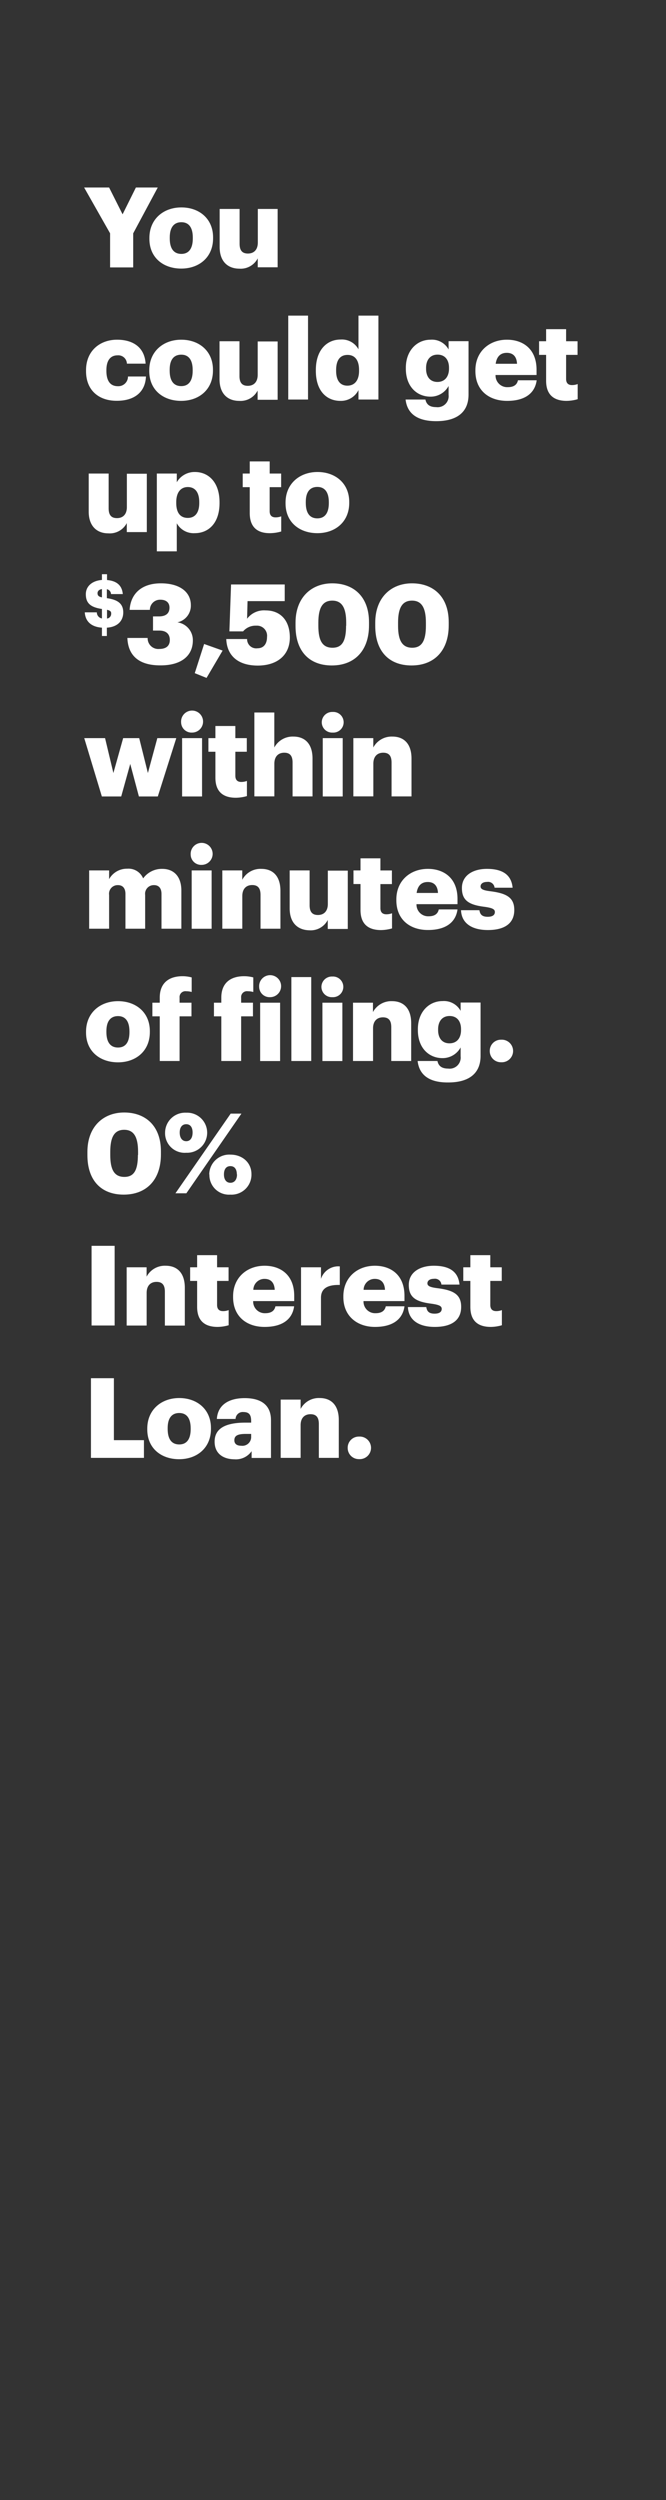 <svg xmlns="http://www.w3.org/2000/svg" viewBox="0 0 160 600"><rect x="0" y="0" width="160" height="600" fill="#333333" stroke="none"/><title>H5</title><g id="Layer_2" data-name="Layer 2"><g id="Rect"><rect width="160" height="600" fill="none"/></g><g id="H05"><g id="You_could_get_up_to_3_500_within_minutes_of_filing._0_Interes" data-name="You could get up to $3,500 within minutes of filing. 0% Interes"><path d="M26.45,56,20.21,45h6l3.24,6.44L32.65,45H37.9L32,56v8.18H26.45Z" fill="#fff"/><path d="M35.89,57.32v-.21c0-4.5,3.34-7.33,7.68-7.33s7.62,2.75,7.62,7.19v.22c0,4.55-3.34,7.27-7.65,7.27S35.89,61.84,35.89,57.32Zm10.43-.08V57c0-2.36-.93-3.67-2.75-3.67S40.78,54.62,40.78,57v.22c0,2.41.94,3.72,2.79,3.72S46.32,59.57,46.32,57.24Z" fill="#fff"/><path d="M52.77,59.27V50.15h4.79V58.5c0,1.58.61,2.35,2,2.35s2.38-.85,2.38-2.65V50.15H66.7v14H61.92V62a4.61,4.61,0,0,1-4.44,2.48C54.77,64.46,52.77,62.81,52.77,59.27Z" fill="#fff"/><path d="M20.67,89.07v-.21c0-4.66,3.34-7.33,7.46-7.33,3.43,0,6.58,1.5,6.85,5.75H30.49a2.07,2.07,0,0,0-2.25-2c-1.69,0-2.68,1.2-2.68,3.55V89c0,2.43.94,3.69,2.76,3.69a2.32,2.32,0,0,0,2.43-2.33h4.31c-.13,3.53-2.52,5.83-7,5.83C23.85,96.21,20.67,93.78,20.67,89.07Z" fill="#fff"/><path d="M35.86,89.07v-.21c0-4.5,3.35-7.33,7.68-7.33s7.62,2.75,7.62,7.19v.22c0,4.55-3.34,7.27-7.65,7.27S35.86,93.59,35.86,89.07ZM46.29,89v-.21c0-2.36-.93-3.67-2.75-3.67s-2.78,1.26-2.78,3.61v.22c0,2.41.93,3.72,2.78,3.72S46.29,91.32,46.29,89Z" fill="#fff"/><path d="M52.74,91V81.9h4.79v8.35c0,1.58.62,2.35,2,2.35s2.38-.85,2.38-2.65v-8h4.79v14H61.89V93.73a4.6,4.6,0,0,1-4.44,2.48C54.75,96.21,52.74,94.56,52.74,91Z" fill="#fff"/><path d="M69.25,75.75H74V95.89H69.25Z" fill="#fff"/><path d="M75.88,89v-.21c0-4.76,2.62-7.3,5.94-7.3a4.52,4.52,0,0,1,4.3,2.35V75.75h4.79V95.89H86.12V93.62a4.7,4.7,0,0,1-4.36,2.59C78.53,96.21,75.88,93.89,75.88,89ZM86.26,89v-.21c0-2.35-1-3.61-2.76-3.61s-2.75,1.2-2.75,3.64V89c0,2.36,1,3.56,2.7,3.56S86.26,91.35,86.26,89Z" fill="#fff"/><path d="M97.44,95.89h4.76c.22,1,.83,1.82,2.57,1.82a2.65,2.65,0,0,0,3-2.94V92.63a4.9,4.9,0,0,1-4.33,2.57c-3.27,0-5.94-2.41-5.94-6.72v-.21c0-4.12,2.65-6.74,5.94-6.74a4.55,4.55,0,0,1,4.33,2.35v-2h4.79V94.72c0,4.17-2.76,6.36-7.76,6.36C100,101.08,97.81,99.08,97.44,95.89Zm10.43-7.43v-.19c0-1.93-1-3.16-2.75-3.16s-2.76,1.26-2.76,3.19v.21c0,1.93,1,3.16,2.73,3.16S107.87,90.44,107.87,88.46Z" fill="#fff"/><path d="M114.21,89.07v-.21c0-4.5,3.35-7.33,7.57-7.33,3.83,0,7.12,2.19,7.12,7.22V90h-9.85A2.8,2.8,0,0,0,122,92.92c1.58,0,2.25-.72,2.43-1.65h4.5c-.43,3.15-2.86,4.94-7.09,4.94C117.42,96.21,114.21,93.65,114.21,89.07Zm10-1.76c-.08-1.69-.91-2.63-2.46-2.63s-2.43.94-2.67,2.63Z" fill="#fff"/><path d="M131.2,91.4V85.17h-1.69V81.9h1.69V79H136V81.9h2.75v3.27H136v5.77c0,1,.5,1.48,1.41,1.48a3.68,3.68,0,0,0,1.37-.25v3.64a10.15,10.15,0,0,1-2.65.4C133,96.21,131.2,94.69,131.2,91.4Z" fill="#fff"/><path d="M21.31,122.77v-9.12H26.1V122c0,1.58.61,2.35,2,2.35s2.38-.85,2.38-2.65v-8h4.79v14H30.46v-2.16A4.6,4.6,0,0,1,26,128C23.32,128,21.31,126.31,21.31,122.77Z" fill="#fff"/><path d="M37.68,113.65h4.79v2.09a4.93,4.93,0,0,1,4.36-2.46c3.26,0,5.91,2.46,5.91,7.25v.21c0,4.82-2.65,7.22-5.94,7.22a4.61,4.61,0,0,1-4.33-2.38v6.74H37.68Zm10.19,7.09v-.21c0-2.46-1.07-3.64-2.75-3.64s-2.78,1.26-2.78,3.61v.21c0,2.39,1,3.59,2.78,3.59S47.87,123,47.87,120.74Z" fill="#fff"/><path d="M60,123.15v-6.23H58.31v-3.27H60v-2.91h4.79v2.91h2.75v3.27H64.78v5.77c0,1,.51,1.48,1.42,1.48a3.66,3.66,0,0,0,1.36-.25v3.64a10.08,10.08,0,0,1-2.65.4C61.76,128,60,126.44,60,123.15Z" fill="#fff"/><path d="M68.6,120.82v-.21c0-4.5,3.35-7.33,7.68-7.33s7.62,2.75,7.62,7.19v.22c0,4.55-3.34,7.27-7.65,7.27S68.6,125.34,68.6,120.82ZM79,120.74v-.21c0-2.36-.94-3.67-2.76-3.67s-2.78,1.26-2.78,3.61v.22c0,2.41.93,3.72,2.78,3.72S79,123.07,79,120.74Z" fill="#fff"/><path d="M24.49,150.64c-2.7-.19-4-1.62-4.12-3.68h2.89a1.48,1.48,0,0,0,1.23,1.47v-2.28c-2.71-.39-3.87-1.37-3.87-3.54,0-1.89,1.49-3.24,3.87-3.42v-1.38h1.22v1.4c2.26.19,3.6,1.23,3.79,3.37H26.67a1.23,1.23,0,0,0-1-1.17v2.15c2.38.34,3.94,1.15,3.94,3.42,0,1.9-1.23,3.49-3.94,3.66v2H24.49Zm0-7.27v-2c-.7.12-1.06.5-1.06,1S23.65,143.2,24.49,143.37Zm1.22,3v2.08a1.13,1.13,0,0,0,1-1.11C26.75,146.8,26.53,146.54,25.71,146.35Z" fill="#fff"/><path d="M30.6,153.11h4.87a2.56,2.56,0,0,0,2.81,2.64c1.69,0,2.52-.8,2.52-2.16s-.81-2.25-2.52-2.25H36.76v-3.4h1.41c1.72,0,2.55-.77,2.55-2.11,0-1.15-.75-1.9-2.2-1.9A2.45,2.45,0,0,0,36,146.37H31.14c.24-3.78,2.76-6.37,7.52-6.37,4.49,0,7.19,2.06,7.19,5.24a4.08,4.08,0,0,1-3.23,4.12,4.31,4.31,0,0,1,3.71,4.33c0,3.64-2.7,6-7.75,6C33.25,159.71,30.77,157.25,30.6,153.11Z" fill="#fff"/><path d="M46.79,161.56l2.25-7,4.44,1.58-3.86,6.56Z" fill="#fff"/><path d="M54.36,153.37h5a2.19,2.19,0,0,0,2.49,2.22c1.58,0,2.3-1.17,2.3-2.7a2.43,2.43,0,0,0-2.59-2.73,3.92,3.92,0,0,0-3.16,1.37H55.11l.4-11.26H68.4v4H59.47l-.11,4.23a5.09,5.09,0,0,1,4.47-2c3.5,0,5.8,2.36,5.8,6.5s-2.91,6.74-7.75,6.74C56.79,159.71,54.49,157,54.36,153.37Z" fill="#fff"/><path d="M71,150.24v-.8c0-6,3.77-9.44,8.83-9.44s8.82,3.13,8.82,9.33v.75c0,6.08-3.47,9.63-8.93,9.63S71,156.26,71,150.24Zm12.17-.05v-.77c0-3.51-1-5.27-3.34-5.27s-3.35,1.73-3.35,5.27v.8c0,3.56,1,5.24,3.4,5.24S83.14,153.72,83.14,150.19Z" fill="#fff"/><path d="M90.15,150.24v-.8c0-6,3.77-9.44,8.83-9.44s8.82,3.13,8.82,9.33v.75c0,6.08-3.47,9.63-8.93,9.63S90.15,156.26,90.15,150.24Zm12.17-.05v-.77c0-3.51-1-5.27-3.34-5.27s-3.35,1.73-3.35,5.27v.8c0,3.56,1.05,5.24,3.4,5.24S102.32,153.72,102.32,150.19Z" fill="#fff"/><path d="M20.24,177.15h5l2,8.38,2.35-8.38h3.85l2.09,8.38,2.27-8.38h4.55l-4.44,14H33.37l-2.08-7.81-2.17,7.81H24.47Z" fill="#fff"/><path d="M43.51,173.35a2.64,2.64,0,1,1,2.62,2.47A2.5,2.5,0,0,1,43.51,173.35Zm.24,3.8h4.79v14H43.75Z" fill="#fff"/><path d="M51.75,186.65v-6.23H50.07v-3.27h1.68v-2.91h4.79v2.91h2.75v3.27H56.54v5.77c0,1,.51,1.48,1.42,1.48a3.66,3.66,0,0,0,1.36-.25v3.64a10,10,0,0,1-2.65.4C53.52,191.46,51.75,189.94,51.75,186.65Z" fill="#fff"/><path d="M61.11,171H65.9v8.4a5,5,0,0,1,4.6-2.62c2.7,0,4.58,1.68,4.58,5.27v9.09H70.29V183c0-1.58-.62-2.35-2-2.35s-2.38.85-2.38,2.65v7.83H61.11Z" fill="#fff"/><path d="M77.3,173.35a2.5,2.5,0,0,1,2.62-2.48,2.48,2.48,0,1,1,0,4.95A2.48,2.48,0,0,1,77.3,173.35Zm.24,3.8h4.79v14H77.54Z" fill="#fff"/><path d="M84.89,177.15h4.79v2.25a5,5,0,0,1,4.6-2.62c2.71,0,4.58,1.68,4.58,5.27v9.09H94.07V183c0-1.58-.62-2.35-2-2.35s-2.38.85-2.38,2.65v7.83H84.89Z" fill="#fff"/><path d="M21.42,208.9h4.79V211a4.89,4.89,0,0,1,4.38-2.51,3.8,3.8,0,0,1,3.8,2.33A5.52,5.52,0,0,1,39,208.53c2.65,0,4.57,1.71,4.57,5.21v9.15H38.8v-8.34c0-1.42-.69-2.12-1.79-2.12a2.08,2.08,0,0,0-2.14,2.36v8.1H30.14v-8.34c0-1.42-.7-2.12-1.79-2.12a2.07,2.07,0,0,0-2.14,2.36v8.1H21.42Z" fill="#fff"/><path d="M45.81,205.1a2.64,2.64,0,1,1,2.63,2.47A2.5,2.5,0,0,1,45.81,205.1Zm.24,3.8h4.79v14H46.05Z" fill="#fff"/><path d="M53.41,208.9H58.2v2.25a4.94,4.94,0,0,1,4.6-2.62c2.7,0,4.57,1.68,4.57,5.27v9.09H62.59v-8.13c0-1.58-.62-2.35-2-2.35s-2.38.85-2.38,2.65v7.83H53.41Z" fill="#fff"/><path d="M69.59,218V208.9h4.79v8.35c0,1.58.62,2.35,2,2.35s2.38-.85,2.38-2.65v-8h4.79v14H78.74v-2.16a4.6,4.6,0,0,1-4.44,2.48C71.6,223.21,69.59,221.56,69.59,218Z" fill="#fff"/><path d="M86.61,218.4v-6.23H84.92V208.9h1.69V206h4.78v2.91h2.76v3.27H91.39v5.77c0,1,.51,1.48,1.42,1.48a3.68,3.68,0,0,0,1.37-.25v3.64a10.15,10.15,0,0,1-2.65.4C88.37,223.21,86.61,221.69,86.61,218.4Z" fill="#fff"/><path d="M95.22,216.07v-.21c0-4.5,3.34-7.33,7.57-7.33,3.83,0,7.12,2.19,7.12,7.22V217h-9.85a2.8,2.8,0,0,0,2.92,2.91c1.58,0,2.24-.72,2.43-1.65h4.5c-.43,3.15-2.87,4.94-7.09,4.94C98.43,223.21,95.22,220.65,95.22,216.07Zm10-1.76c-.08-1.69-.91-2.63-2.46-2.63s-2.43.94-2.67,2.63Z" fill="#fff"/><path d="M110.76,218.45h4.41c.16,1,.62,1.58,2,1.58,1.18,0,1.72-.45,1.72-1.15s-.67-1-2.6-1.26c-3.74-.48-5.32-1.58-5.32-4.49,0-3.1,2.75-4.6,6-4.6,3.45,0,5.86,1.18,6.18,4.52h-4.33a1.57,1.57,0,0,0-1.8-1.39c-1,0-1.57.45-1.57,1.09s.64.94,2.35,1.15c3.88.49,5.75,1.5,5.75,4.5,0,3.32-2.46,4.81-6.34,4.81S110.87,221.56,110.76,218.45Z" fill="#fff"/><path d="M20.67,247.82v-.21c0-4.5,3.34-7.33,7.68-7.33S36,243,36,247.47v.22c0,4.55-3.34,7.27-7.65,7.27S20.67,252.34,20.67,247.82Zm10.43-.08v-.21c0-2.36-.94-3.67-2.75-3.67s-2.79,1.26-2.79,3.61v.22c0,2.41.94,3.72,2.79,3.72S31.1,250.07,31.1,247.74Z" fill="#fff"/><path d="M38.38,243.92H36.61v-3.27h1.77v-1.23c0-3.47,2.16-5.13,5.48-5.13a8.55,8.55,0,0,1,2.19.29v3.5a4.59,4.59,0,0,0-1.31-.18,1.4,1.4,0,0,0-1.6,1.52v1.23H46v3.27H43.14v10.72H38.38Z" fill="#fff"/><path d="M53.17,243.92H51.4v-3.27h1.77v-1.23c0-3.47,2.17-5.13,5.48-5.13a8.63,8.63,0,0,1,2.2.29v3.5a4.7,4.7,0,0,0-1.31-.18,1.4,1.4,0,0,0-1.61,1.52v1.23h2.84v3.27H57.93v10.72H53.17Z" fill="#fff"/><path d="M62.26,236.85a2.64,2.64,0,1,1,2.63,2.47A2.5,2.5,0,0,1,62.26,236.85Zm.24,3.8h4.79v14H62.5Z" fill="#fff"/><path d="M70,234.5h4.77v20.14H70Z" fill="#fff"/><path d="M77.22,236.85a2.5,2.5,0,0,1,2.62-2.48,2.48,2.48,0,1,1,0,4.95A2.48,2.48,0,0,1,77.22,236.85Zm.24,3.8h4.79v14H77.46Z" fill="#fff"/><path d="M84.81,240.65H89.6v2.25a5,5,0,0,1,4.6-2.62c2.7,0,4.58,1.68,4.58,5.27v9.09H94v-8.13c0-1.58-.62-2.35-2-2.35s-2.38.85-2.38,2.65v7.83H84.81Z" fill="#fff"/><path d="M100.33,254.64h4.76c.21,1,.83,1.82,2.57,1.82a2.65,2.65,0,0,0,3-2.94v-2.14a4.92,4.92,0,0,1-4.34,2.57c-3.26,0-5.93-2.41-5.93-6.72V247c0-4.12,2.64-6.74,5.93-6.74a4.56,4.56,0,0,1,4.34,2.35v-2h4.79v12.82c0,4.17-2.76,6.36-7.76,6.36C102.9,259.83,100.7,257.83,100.33,254.64Zm10.43-7.43V247c0-1.93-1-3.16-2.75-3.16s-2.76,1.26-2.76,3.19v.21c0,1.93,1,3.16,2.73,3.16S110.76,249.19,110.76,247.21Z" fill="#fff"/><path d="M117.66,252.24a2.67,2.67,0,0,1,2.73-2.71,2.71,2.71,0,1,1,0,5.41A2.67,2.67,0,0,1,117.66,252.24Z" fill="#fff"/><path d="M21,277.24v-.8c0-6,3.77-9.44,8.83-9.44s8.83,3.13,8.83,9.33v.75c0,6.08-3.48,9.63-8.94,9.63S21,283.26,21,277.24Zm12.17-.05v-.77c0-3.51-1-5.27-3.34-5.27s-3.34,1.73-3.34,5.27v.8c0,3.56,1,5.24,3.39,5.24S33.13,280.72,33.13,277.19Z" fill="#fff"/><path d="M39.66,271.81a4.82,4.82,0,0,1,5.08-4.76,4.81,4.81,0,1,1,0,9.61A4.7,4.7,0,0,1,39.66,271.81Zm15.76-4.54H58L44.77,286.39H42.15Zm-9.15,4.54c0-1.25-.54-2-1.53-2s-1.57.75-1.57,2,.58,2.08,1.57,2.08S46.27,273.07,46.27,271.81Zm4,10.06a4.81,4.81,0,0,1,5.08-4.76c2.89,0,5.06,1.93,5.06,4.68a4.79,4.79,0,0,1-5.09,4.92A4.69,4.69,0,0,1,50.31,281.87Zm6.63,0c0-1.24-.53-2-1.55-2s-1.55.75-1.55,2,.59,2,1.55,2S56.94,283.13,56.94,281.85Z" fill="#fff"/><path d="M22,299h5.54v19.12H22Z" fill="#fff"/><path d="M30.43,304.15h4.79v2.25a4.94,4.94,0,0,1,4.6-2.62c2.7,0,4.58,1.68,4.58,5.27v9.09H39.61V310c0-1.58-.62-2.35-2-2.35s-2.38.85-2.38,2.64v7.84H30.43Z" fill="#fff"/><path d="M47.36,313.65v-6.23H45.68v-3.27h1.68v-2.91h4.79v2.91h2.76v3.27H52.15v5.77c0,1,.51,1.48,1.42,1.48a3.58,3.58,0,0,0,1.36-.25v3.64a10,10,0,0,1-2.64.4C49.13,318.46,47.36,316.94,47.36,313.65Z" fill="#fff"/><path d="M56,311.32v-.21c0-4.5,3.34-7.33,7.57-7.33,3.82,0,7.11,2.19,7.11,7.22v1.26H60.82a2.79,2.79,0,0,0,2.92,2.91c1.57,0,2.24-.72,2.43-1.66h4.49c-.43,3.16-2.86,4.95-7.09,4.95C59.19,318.46,56,315.9,56,311.32Zm10-1.76c-.08-1.69-.91-2.63-2.46-2.63a2.67,2.67,0,0,0-2.68,2.63Z" fill="#fff"/><path d="M72.32,304.15h4.79v2.78a4.4,4.4,0,0,1,4.52-3v4.46c-2.92-.08-4.52.83-4.52,3.08v6.63H72.32Z" fill="#fff"/><path d="M82.49,311.32v-.21c0-4.5,3.34-7.33,7.57-7.33,3.82,0,7.11,2.19,7.11,7.22v1.26H87.33a2.79,2.79,0,0,0,2.91,2.91c1.58,0,2.25-.72,2.44-1.66h4.49c-.43,3.16-2.86,4.95-7.09,4.95S82.49,315.9,82.49,311.32Zm10-1.76c-.08-1.69-.91-2.63-2.46-2.63a2.67,2.67,0,0,0-2.68,2.63Z" fill="#fff"/><path d="M98,313.7h4.41c.16,1,.62,1.58,2,1.58,1.18,0,1.71-.45,1.71-1.15s-.67-1-2.59-1.26c-3.75-.48-5.32-1.58-5.32-4.49,0-3.1,2.75-4.6,6-4.6,3.45,0,5.86,1.18,6.18,4.52h-4.34a1.55,1.55,0,0,0-1.79-1.39c-1,0-1.58.45-1.58,1.09s.64.94,2.36,1.16c3.88.48,5.75,1.49,5.75,4.49,0,3.32-2.46,4.81-6.34,4.81S98.14,316.8,98,313.7Z" fill="#fff"/><path d="M113,313.65v-6.23H111.3v-3.27H113v-2.91h4.79v2.91h2.75v3.27h-2.75v5.77c0,1,.51,1.48,1.42,1.48a3.66,3.66,0,0,0,1.36-.25v3.64a10,10,0,0,1-2.65.4C114.75,318.46,113,316.94,113,313.65Z" fill="#fff"/><path d="M21.85,330.77h5.51v14.87h7.22v4.25H21.85Z" fill="#fff"/><path d="M35.38,343.07v-.21c0-4.5,3.35-7.33,7.68-7.33s7.62,2.75,7.62,7.19v.22c0,4.55-3.34,7.27-7.65,7.27S35.38,347.59,35.38,343.07ZM45.81,343v-.21c0-2.36-.93-3.67-2.75-3.67s-2.78,1.26-2.78,3.61v.22c0,2.41.93,3.72,2.78,3.72S45.81,345.32,45.81,343Z" fill="#fff"/><path d="M51.56,346c0-3.29,2.79-4.57,7.44-4.57h1.34v-.32c0-1.34-.32-2.22-1.85-2.22a1.72,1.72,0,0,0-1.9,1.66H52.1c.21-3.37,2.86-5,6.69-5s6.31,1.58,6.31,5.29v9.07H60.45v-1.63a4.59,4.59,0,0,1-4.15,1.95C53.79,350.21,51.56,349,51.56,346Zm8.78-1v-.86H59.08c-1.92,0-2.78.38-2.78,1.53,0,.8.53,1.31,1.66,1.31A2.11,2.11,0,0,0,60.34,345Z" fill="#fff"/><path d="M67.43,335.9h4.79v2.25a4.93,4.93,0,0,1,4.6-2.62c2.7,0,4.57,1.68,4.57,5.27v9.09H76.6v-8.13c0-1.58-.61-2.35-2-2.35s-2.38.85-2.38,2.64v7.84H67.43Z" fill="#fff"/><path d="M83.53,347.49a2.67,2.67,0,0,1,2.73-2.71,2.71,2.71,0,1,1,0,5.41A2.67,2.67,0,0,1,83.53,347.49Z" fill="#fff"/></g></g></g></svg>
